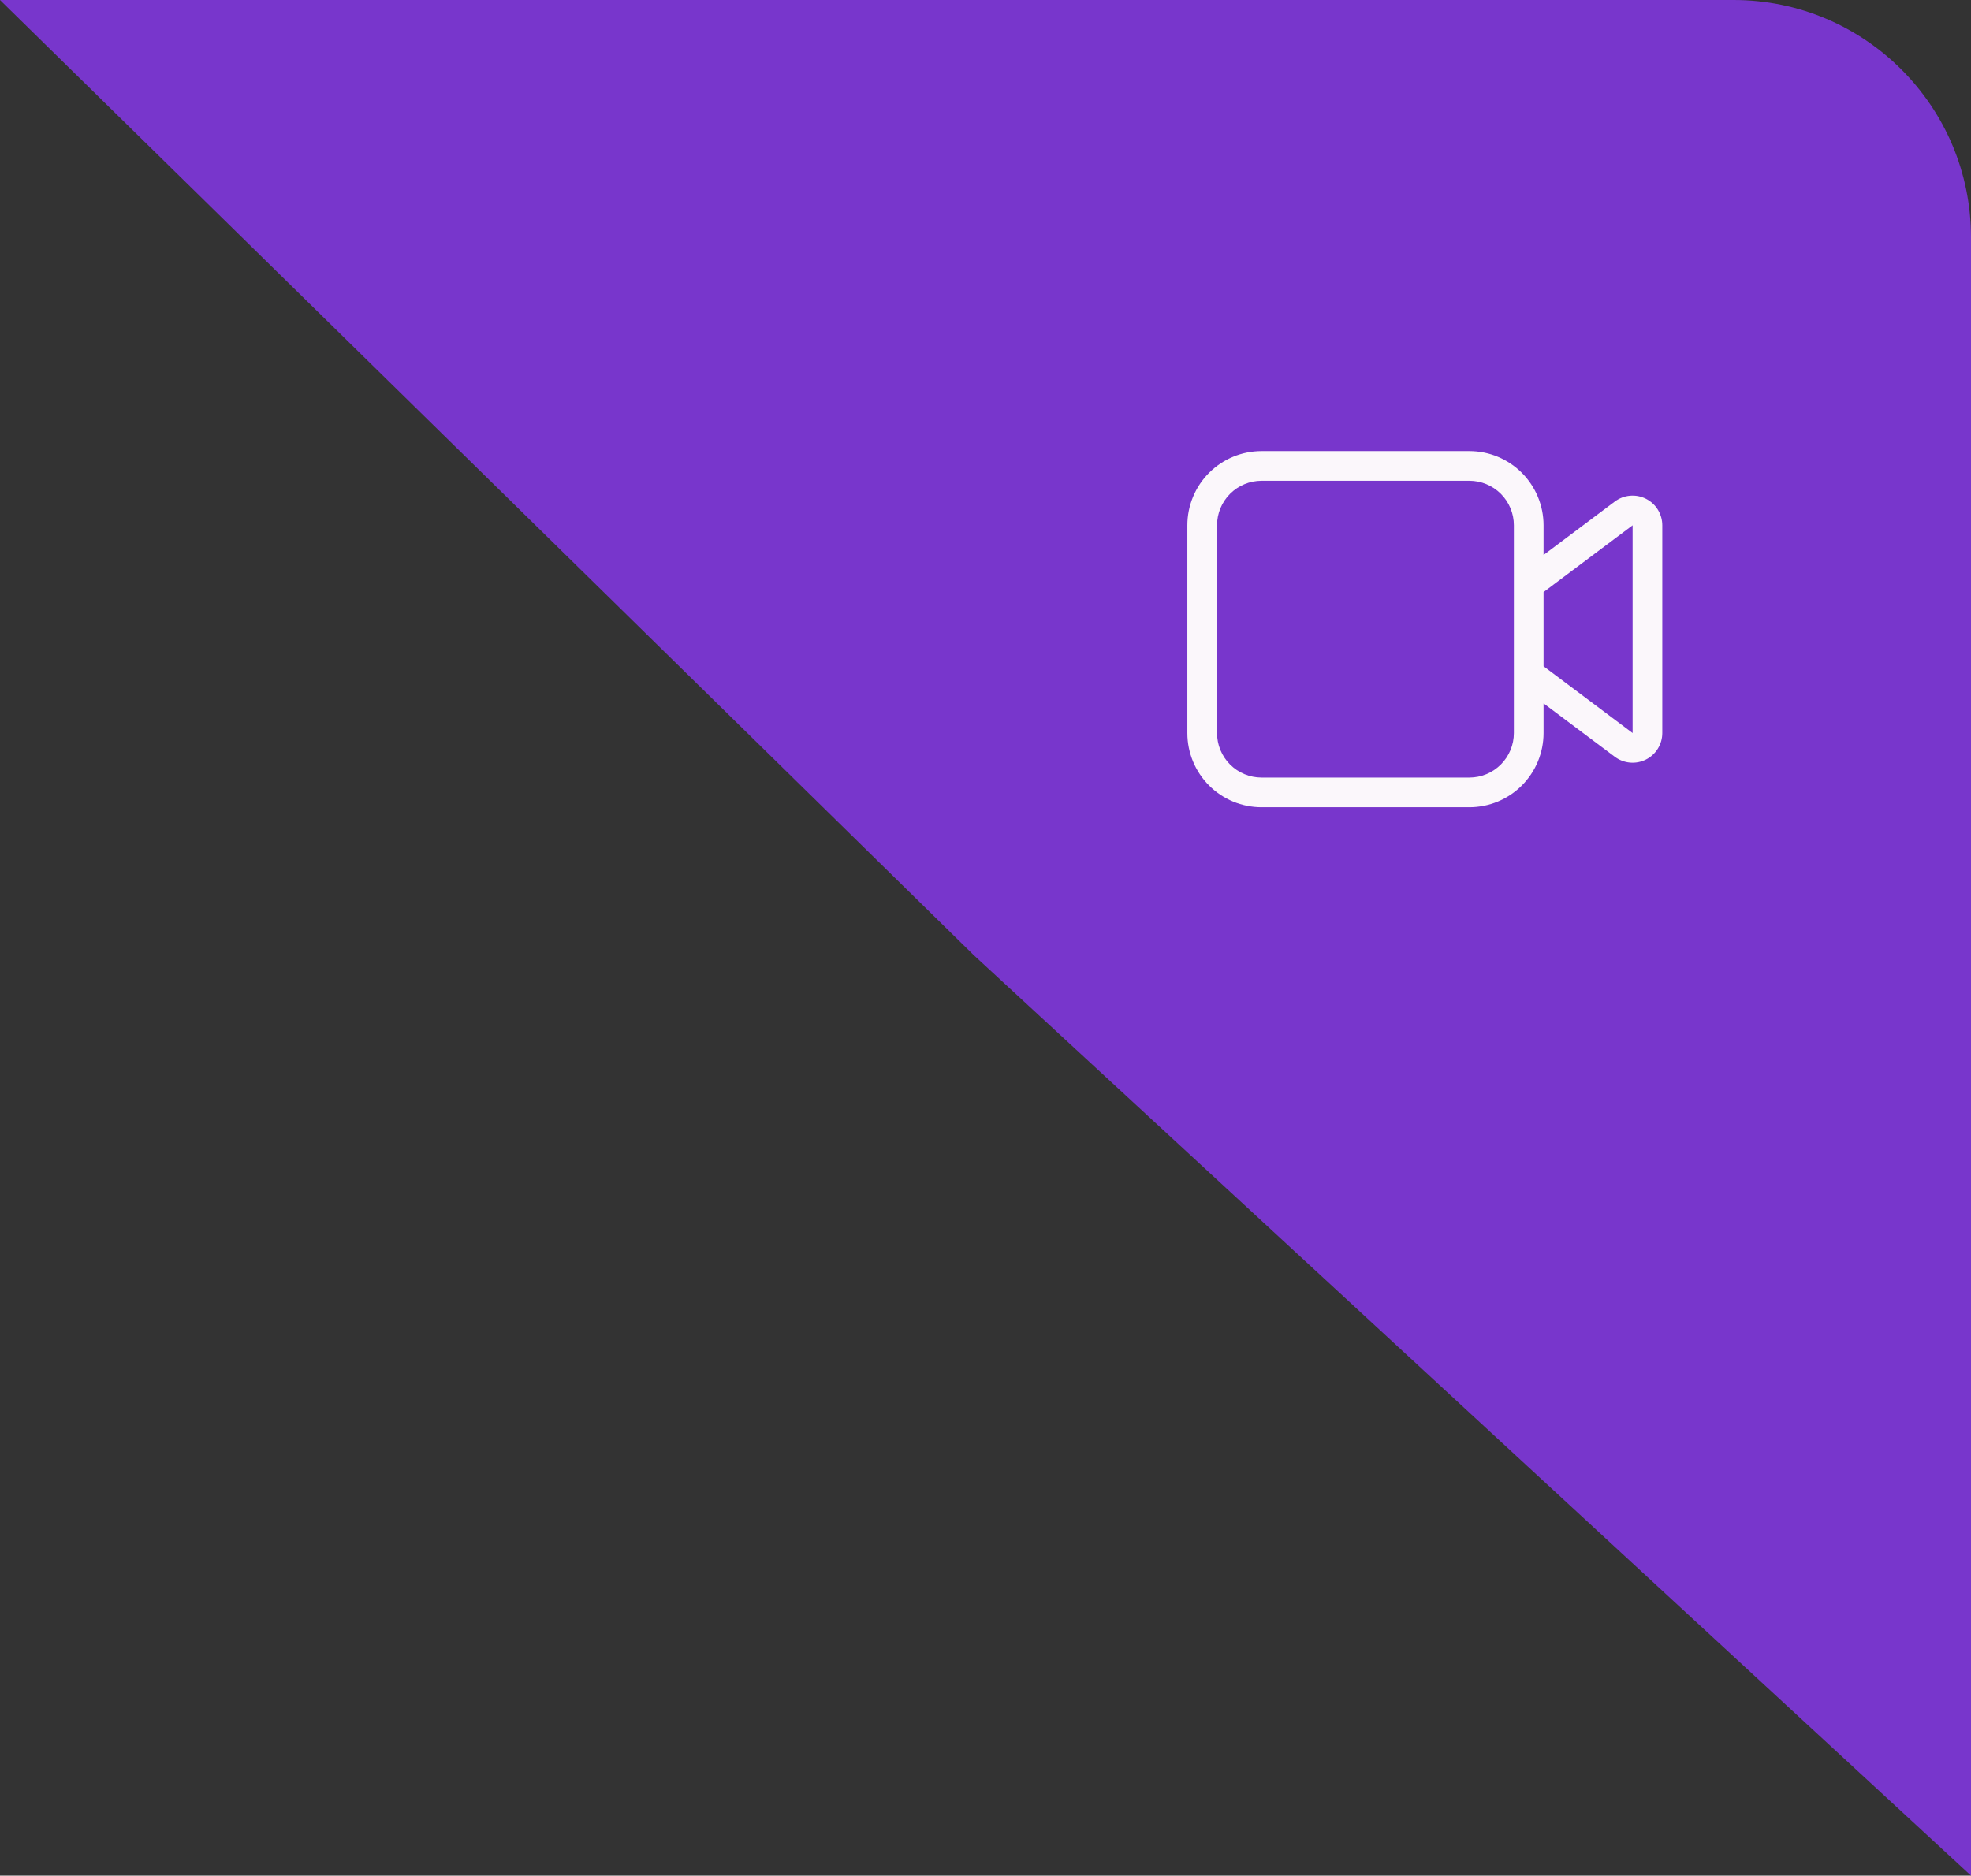 <svg width="83" height="79" viewBox="0 0 83 79" fill="none" xmlns="http://www.w3.org/2000/svg">
<rect x="0" y="0" width="83" height="79" fill="#333333" stroke="none"/>
<g style="mix-blend-mode:multiply">
<path d="M0 0H73C78.523 0 83 4.477 83 10V79L41 40.225L0 0Z" fill="#7836CC"/>
</g>
<path d="M53.125 19C52.296 19 51.501 19.329 50.915 19.915C50.329 20.501 50 21.296 50 22.125V30.875C50 31.704 50.329 32.499 50.915 33.085C51.501 33.671 52.296 34 53.125 34H61.875C62.704 34 63.499 33.671 64.085 33.085C64.671 32.499 65 31.704 65 30.875V29.625L68 31.875C68.186 32.014 68.406 32.099 68.638 32.12C68.869 32.141 69.101 32.097 69.309 31.993C69.517 31.889 69.691 31.73 69.813 31.532C69.935 31.335 70 31.107 70 30.875V22.125C70 21.893 69.935 21.665 69.813 21.468C69.691 21.27 69.517 21.111 69.309 21.007C69.101 20.903 68.869 20.859 68.638 20.88C68.406 20.901 68.186 20.986 68 21.125L65 23.375V22.125C65 21.296 64.671 20.501 64.085 19.915C63.499 19.329 62.704 19 61.875 19H53.125ZM65 24.938L68.75 22.125V30.875L65 28.062V24.938ZM63.75 22.125V30.875C63.75 31.372 63.553 31.849 63.201 32.201C62.849 32.553 62.372 32.75 61.875 32.75H53.125C52.628 32.75 52.151 32.553 51.799 32.201C51.447 31.849 51.25 31.372 51.25 30.875V22.125C51.25 21.628 51.447 21.151 51.799 20.799C52.151 20.448 52.628 20.25 53.125 20.25H61.875C62.372 20.25 62.849 20.448 63.201 20.799C63.553 21.151 63.75 21.628 63.75 22.125Z" fill="#FBF7FB"/>
</svg>
